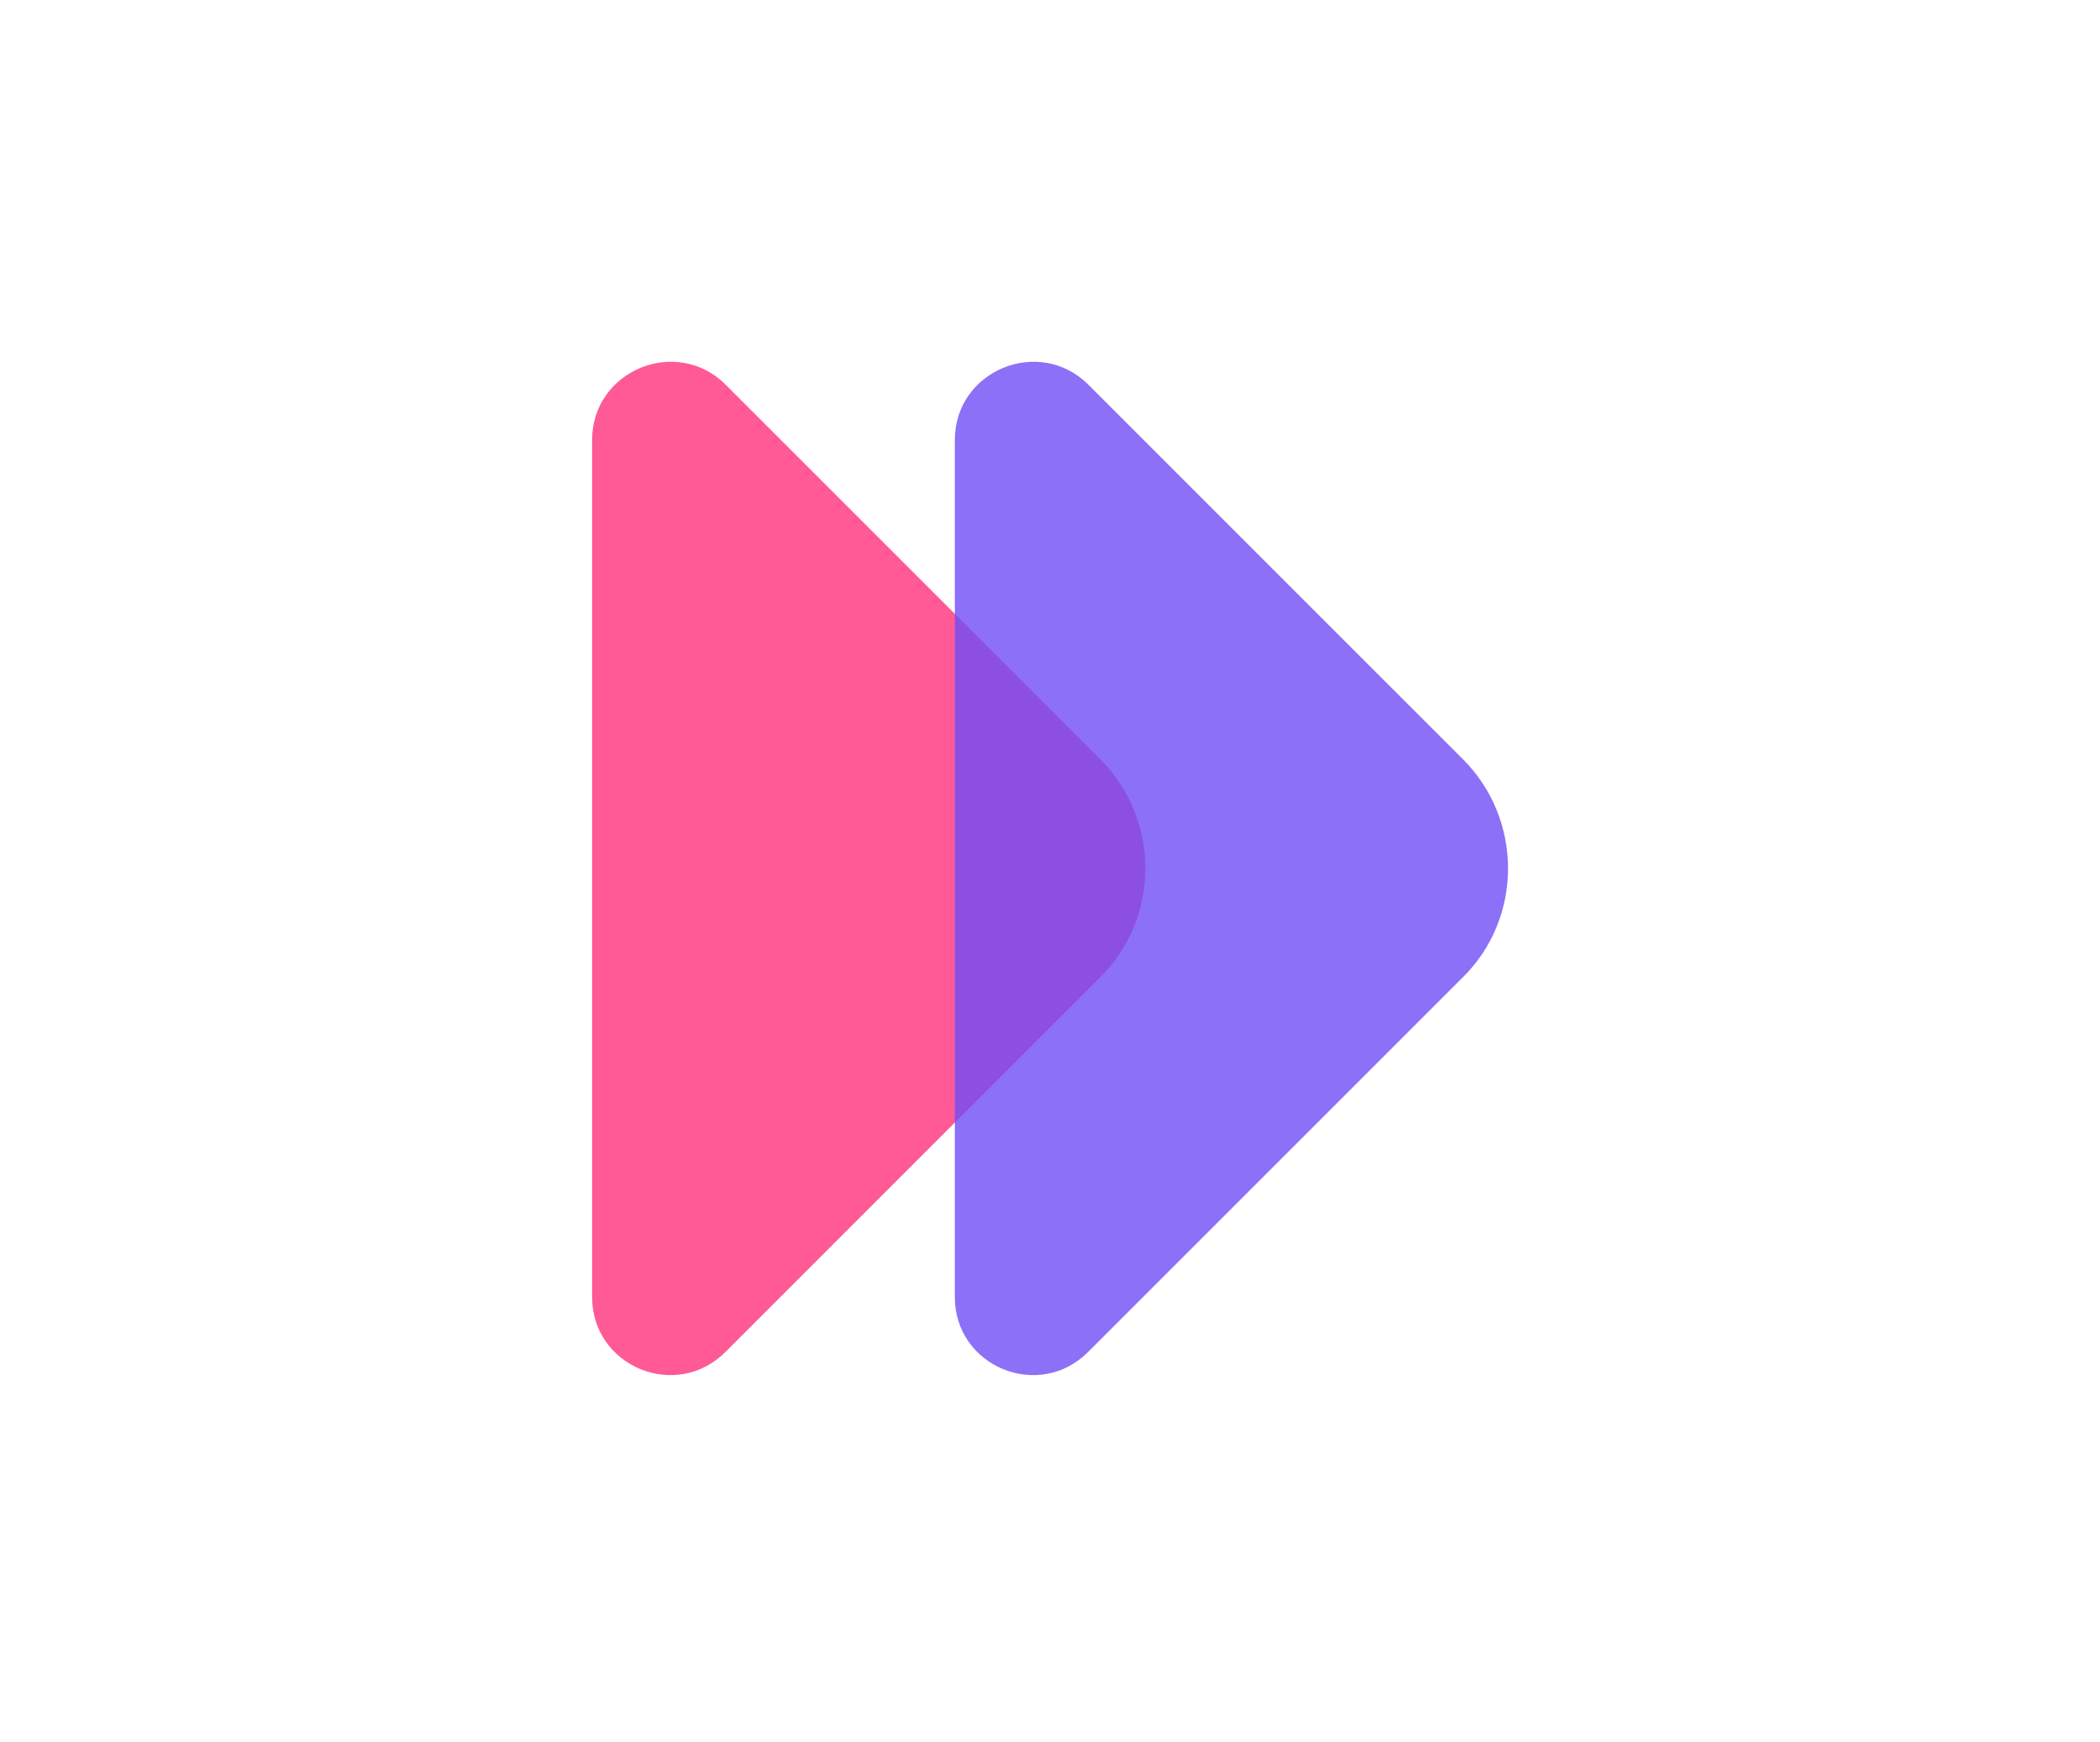 <svg width="88" height="73" viewBox="0 0 88 73" fill="none" xmlns="http://www.w3.org/2000/svg">
<path d="M46.106 31.82L40.131 25.844L30.394 16.107C28.331 14.075 24.812 15.531 24.812 18.443V37.34V54.357C24.812 57.269 28.331 58.725 30.394 56.663L46.106 40.95C48.624 38.463 48.624 34.337 46.106 31.82Z" fill="#FF5996"/>
<path d="M61.306 31.82L55.33 25.844L45.593 16.107C43.53 14.075 40.012 15.531 40.012 18.443V37.34V54.357C40.012 57.269 43.53 58.725 45.593 56.663L61.306 40.95C63.823 38.463 63.823 34.337 61.306 31.82Z" fill="#6F4CF5" fill-opacity="0.8"/>
</svg>
